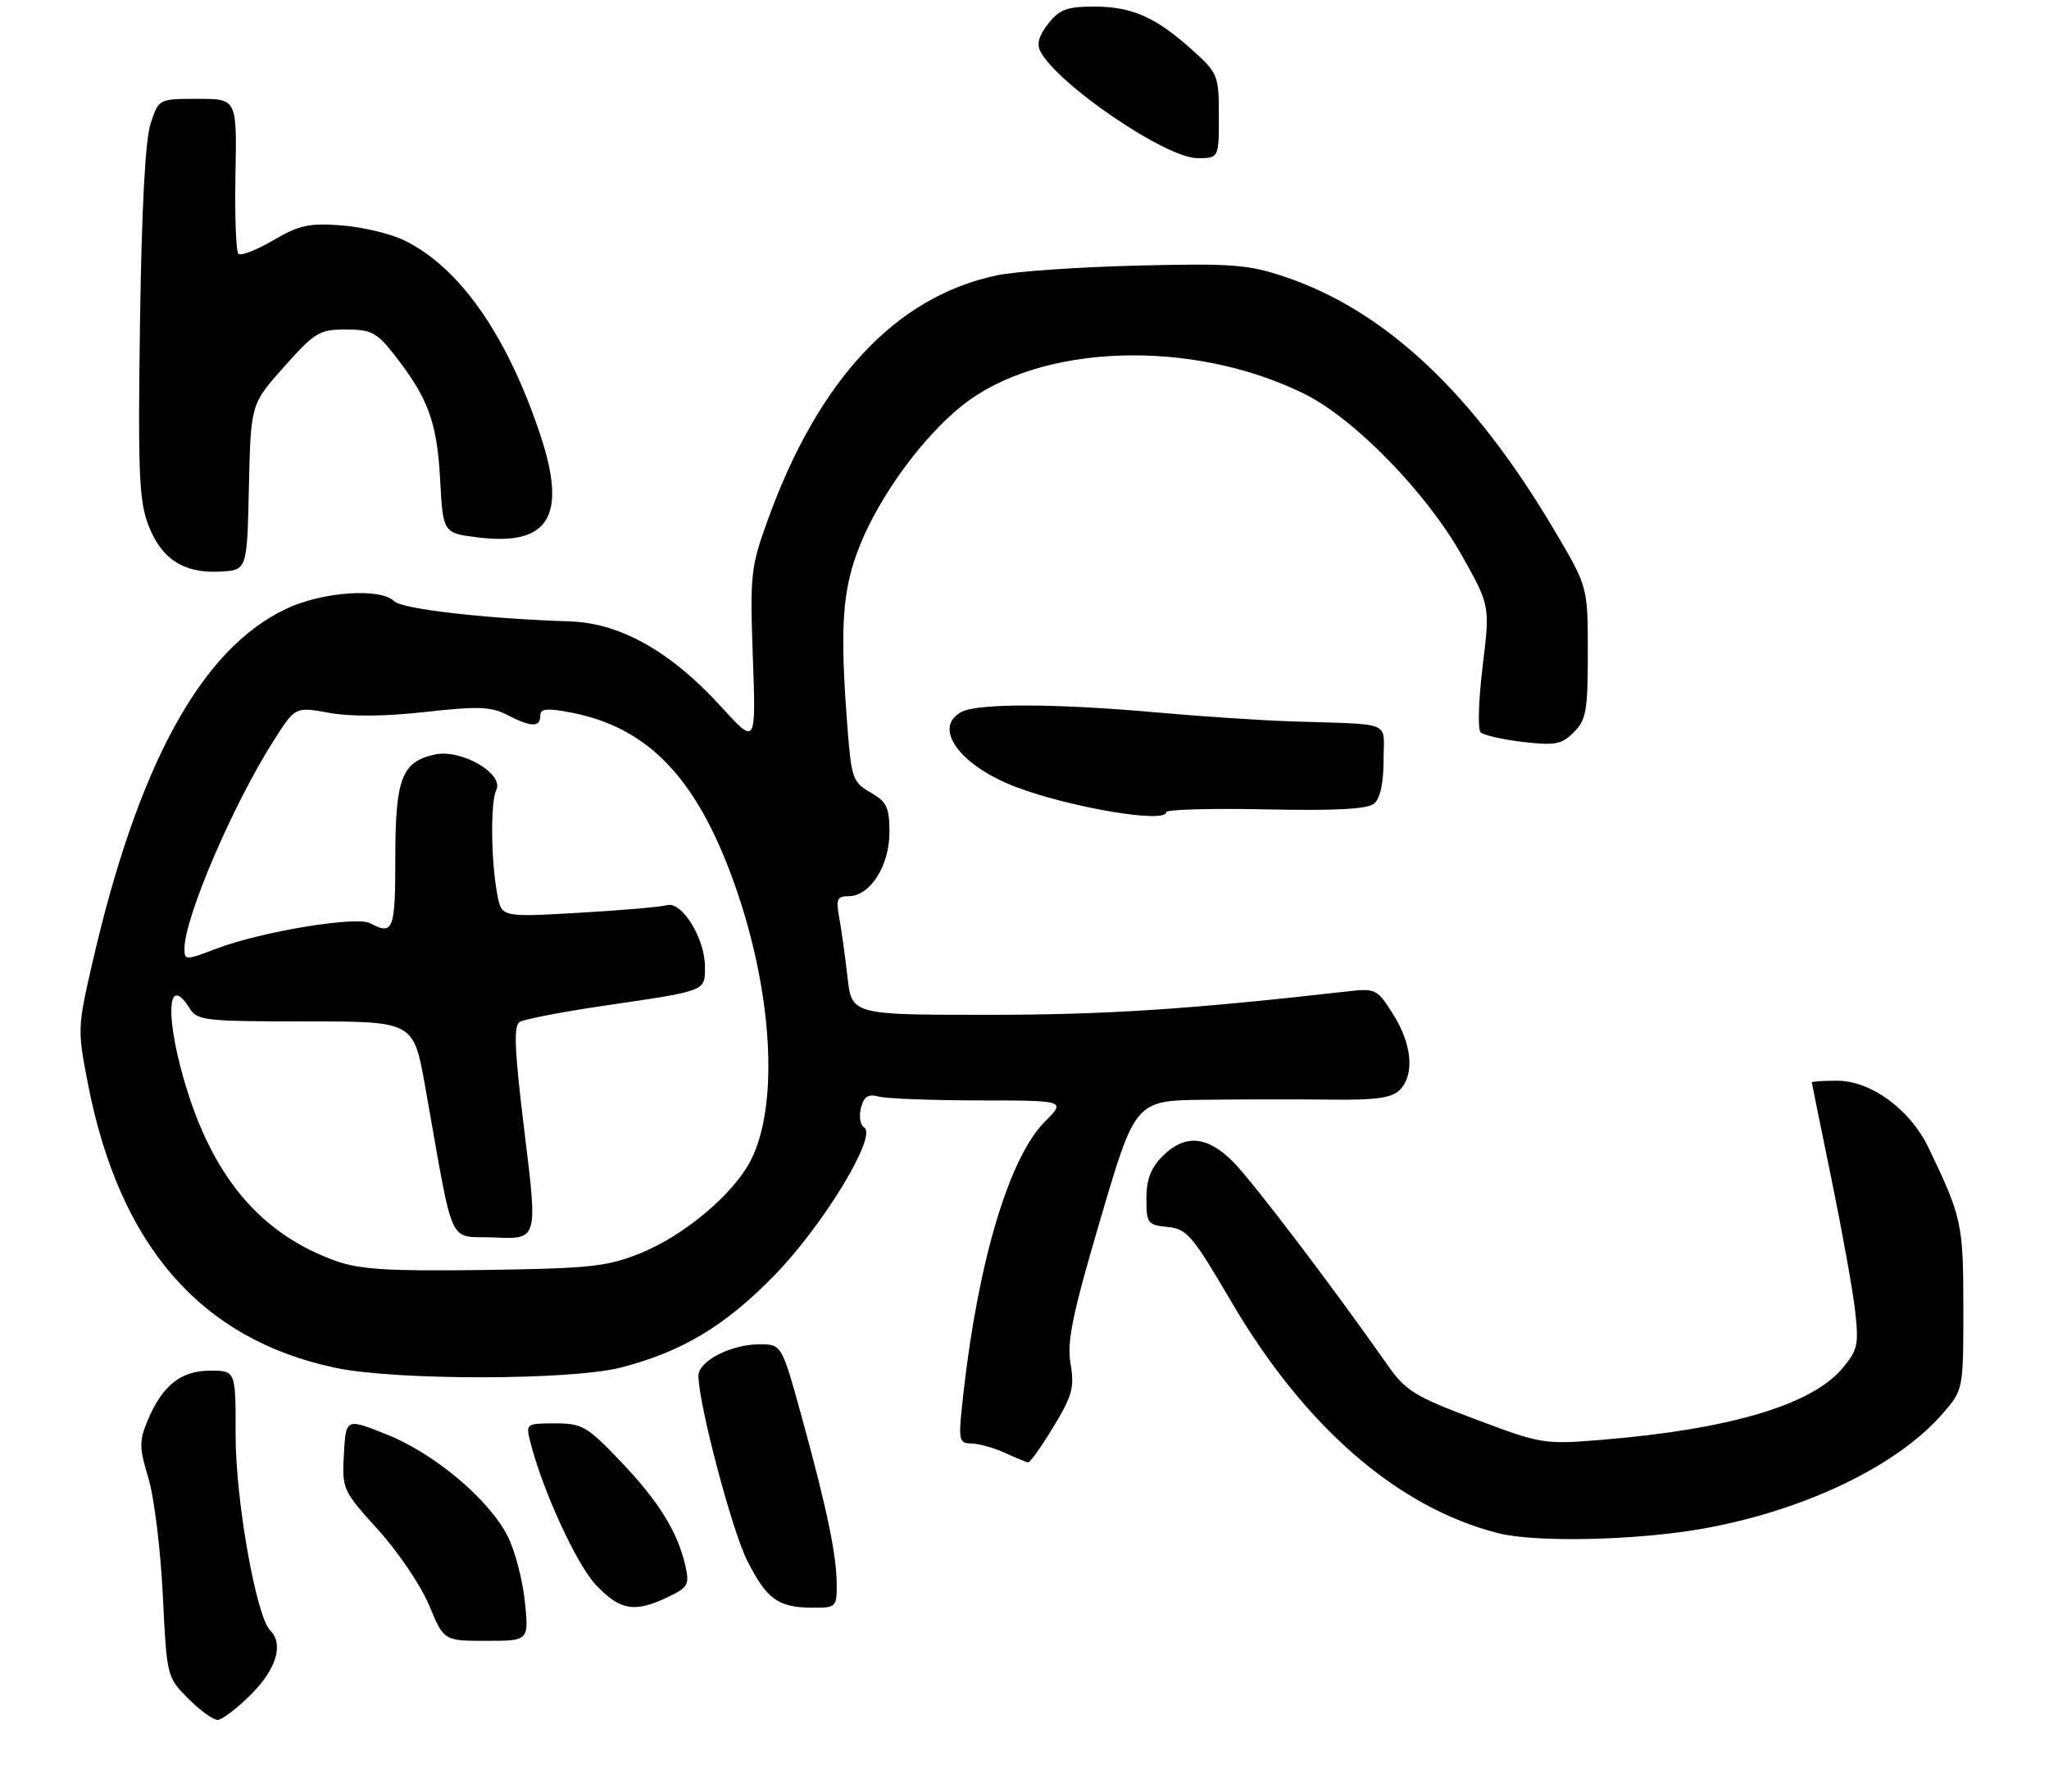 <?xml version="1.0" encoding="UTF-8" standalone="no"?>
<!DOCTYPE svg PUBLIC "-//W3C//DTD SVG 1.1//EN" "http://www.w3.org/Graphics/SVG/1.1/DTD/svg11.dtd" >
<svg xmlns="http://www.w3.org/2000/svg" xmlns:xlink="http://www.w3.org/1999/xlink" version="1.1" viewBox="0 0 311 272">
 <g >
 <path fill="currentColor"
d=" M 38.12 257.12 C 41.97 253.26 43.09 249.49 41.00 247.40 C 38.88 245.28 35.74 227.54 35.76 217.75 C 35.78 208.00 35.78 208.00 31.89 208.00 C 27.44 208.00 24.63 210.25 22.38 215.62 C 21.12 218.66 21.13 219.70 22.52 224.29 C 23.39 227.15 24.37 235.12 24.71 242.00 C 25.31 254.43 25.34 254.52 28.56 257.75 C 30.34 259.54 32.35 261.00 33.02 261.00 C 33.69 261.00 35.98 259.25 38.12 257.12 Z  M 79.66 242.99 C 79.31 239.68 78.14 235.24 77.06 233.13 C 74.21 227.53 65.99 220.61 58.77 217.71 C 52.50 215.20 52.50 215.20 52.20 220.64 C 51.90 225.98 52.00 226.18 57.40 232.16 C 60.43 235.50 63.91 240.66 65.14 243.62 C 67.37 249.00 67.37 249.00 73.83 249.00 C 80.28 249.00 80.28 249.00 79.66 242.99 Z  M 101.33 242.38 C 104.44 240.90 104.67 240.48 104.03 237.63 C 102.85 232.45 100.01 227.87 94.21 221.78 C 89.11 216.43 88.36 216.00 84.24 216.00 C 79.88 216.00 79.80 216.06 80.47 218.73 C 82.31 226.08 87.49 237.37 90.44 240.51 C 94.11 244.39 96.32 244.77 101.33 242.38 Z  M 127.00 240.55 C 127.00 236.06 125.56 229.12 121.75 215.25 C 118.65 204.00 118.65 204.00 115.28 204.00 C 110.95 204.00 106.00 206.55 106.01 208.78 C 106.03 213.07 111.09 232.25 113.41 236.82 C 116.38 242.69 118.09 243.93 123.25 243.97 C 126.86 244.00 127.00 243.88 127.00 240.55 Z  M 258.50 231.97 C 273.79 229.24 287.85 222.52 294.75 214.64 C 298.00 210.93 298.00 210.93 298.00 198.50 C 298.00 185.70 297.77 184.67 292.68 174.10 C 289.91 168.35 283.96 164.00 278.85 164.00 C 276.73 164.00 275.00 164.11 275.00 164.25 C 275.01 164.39 276.34 170.96 277.97 178.86 C 279.59 186.76 281.22 195.78 281.57 198.91 C 282.15 204.06 281.97 204.88 279.63 207.66 C 274.95 213.23 262.37 216.94 242.82 218.52 C 234.39 219.20 233.85 219.12 223.90 215.36 C 214.69 211.89 213.34 211.06 210.58 207.11 C 202.25 195.23 190.03 179.15 187.11 176.25 C 183.18 172.34 179.82 172.09 176.45 175.45 C 174.67 177.24 174.00 179.00 174.00 181.89 C 174.00 185.64 174.19 185.89 177.21 186.19 C 180.14 186.47 180.98 187.45 186.87 197.50 C 198.00 216.50 212.10 228.75 227.35 232.65 C 233.03 234.11 248.39 233.77 258.50 231.97 Z  M 159.88 216.54 C 162.76 211.80 163.10 210.55 162.49 206.94 C 161.92 203.54 162.75 199.53 167.06 184.89 C 172.33 167.00 172.33 167.00 182.91 166.89 C 188.74 166.82 197.41 166.82 202.19 166.87 C 208.83 166.95 211.25 166.61 212.44 165.42 C 214.73 163.12 214.34 158.50 211.47 153.95 C 208.99 150.02 208.85 149.95 204.22 150.48 C 180.49 153.17 167.78 154.00 150.01 154.00 C 129.28 154.00 129.28 154.00 128.63 148.25 C 128.27 145.09 127.71 141.04 127.38 139.25 C 126.86 136.45 127.05 136.00 128.81 136.00 C 132.05 136.00 135.00 131.39 135.00 126.32 C 135.00 122.51 134.61 121.68 132.13 120.26 C 129.45 118.72 129.23 118.09 128.64 110.56 C 127.44 95.15 127.82 89.46 130.52 82.76 C 133.57 75.17 140.00 66.38 146.03 61.55 C 157.83 52.12 180.90 51.33 198.00 59.78 C 205.56 63.52 216.48 74.71 221.83 84.20 C 226.16 91.89 226.16 91.89 225.04 101.10 C 224.42 106.17 224.28 110.68 224.72 111.12 C 225.17 111.57 228.05 112.22 231.14 112.59 C 236.04 113.16 237.02 112.98 238.88 111.12 C 240.76 109.24 241.00 107.86 241.00 99.03 C 241.00 89.06 241.00 89.06 236.00 80.60 C 223.68 59.73 210.33 47.17 195.03 42.01 C 189.46 40.14 187.05 39.95 172.65 40.30 C 163.77 40.52 154.19 41.18 151.37 41.77 C 136.02 44.97 124.21 57.58 116.50 79.00 C 113.94 86.08 113.82 87.24 114.27 99.78 C 114.75 113.06 114.75 113.06 109.49 107.28 C 101.88 98.91 94.17 94.55 86.54 94.30 C 73.68 93.88 61.03 92.43 59.84 91.24 C 57.78 89.18 49.02 89.77 43.50 92.36 C 30.55 98.43 20.92 116.02 13.97 146.33 C 11.76 155.95 11.75 156.33 13.39 164.68 C 18.20 189.13 30.54 203.25 50.87 207.56 C 60.05 209.51 86.76 209.48 94.31 207.51 C 103.59 205.09 110.02 201.23 117.50 193.58 C 124.92 185.99 133.21 172.36 131.17 171.10 C 130.57 170.73 130.35 169.40 130.68 168.13 C 131.13 166.38 131.78 165.97 133.39 166.41 C 134.55 166.72 141.42 166.98 148.65 166.99 C 161.80 167.00 161.80 167.00 158.56 170.25 C 153.20 175.63 148.50 191.29 146.25 211.25 C 145.41 218.69 145.46 219.00 147.44 219.05 C 148.57 219.07 150.85 219.71 152.50 220.46 C 154.15 221.22 155.74 221.87 156.04 221.92 C 156.34 221.96 158.07 219.54 159.88 216.54 Z  M 177.00 123.25 C 177.00 122.84 183.77 122.65 192.06 122.82 C 202.69 123.05 207.54 122.79 208.56 121.95 C 209.49 121.18 210.00 118.84 210.00 115.38 C 210.00 109.26 211.73 109.99 196.00 109.47 C 191.32 109.32 182.10 108.70 175.50 108.11 C 160.25 106.74 148.41 106.71 145.93 108.04 C 141.48 110.42 145.68 116.20 154.21 119.43 C 162.51 122.57 177.00 125.00 177.00 123.25 Z  M 37.78 73.92 C 38.06 61.33 38.06 61.33 43.11 55.67 C 47.78 50.43 48.49 50.00 52.50 50.00 C 56.32 50.00 57.18 50.45 59.78 53.75 C 64.97 60.36 66.33 64.01 66.80 72.69 C 67.24 80.89 67.24 80.89 72.52 81.55 C 83.37 82.90 86.13 78.31 81.97 65.88 C 76.92 50.77 69.69 40.48 61.28 36.44 C 59.20 35.44 54.93 34.43 51.79 34.20 C 46.92 33.83 45.39 34.17 41.46 36.47 C 38.92 37.96 36.55 38.88 36.18 38.51 C 35.82 38.15 35.62 32.71 35.74 26.43 C 35.96 15.00 35.96 15.00 30.02 15.00 C 24.09 15.00 24.09 15.00 22.86 18.75 C 22.05 21.20 21.50 31.64 21.25 48.94 C 20.93 71.72 21.10 75.99 22.53 79.71 C 24.49 84.86 27.94 87.06 33.50 86.74 C 37.50 86.50 37.50 86.50 37.78 73.92 Z  M 185.00 17.62 C 185.00 11.45 184.86 11.11 181.06 7.67 C 175.48 2.63 171.83 1.00 166.12 1.00 C 161.95 1.00 160.81 1.42 159.09 3.61 C 157.66 5.43 157.31 6.71 157.94 7.86 C 160.70 12.94 177.00 24.00 181.74 24.00 C 185.00 24.00 185.00 24.00 185.00 17.62 Z  M 51.01 191.36 C 39.98 187.43 32.77 179.21 28.48 165.70 C 25.05 154.89 25.22 147.32 28.77 153.00 C 29.93 154.87 31.10 155.00 46.39 155.00 C 62.76 155.00 62.76 155.00 64.51 164.75 C 69.05 190.21 67.79 187.46 75.11 187.79 C 81.61 188.08 81.61 188.08 79.63 171.96 C 78.09 159.39 77.92 155.67 78.88 155.08 C 79.55 154.66 85.36 153.55 91.80 152.60 C 107.35 150.32 107.00 150.46 107.00 146.68 C 106.99 142.38 103.49 136.73 101.23 137.36 C 100.28 137.63 94.24 138.15 87.81 138.52 C 76.13 139.19 76.13 139.19 75.48 135.75 C 74.51 130.58 74.43 121.72 75.33 119.87 C 76.53 117.40 69.99 113.62 66.00 114.50 C 60.97 115.60 60.00 118.15 60.00 130.22 C 60.00 141.17 59.69 141.97 56.18 140.10 C 54.09 138.98 39.70 141.36 32.88 143.95 C 28.14 145.75 28.00 145.75 28.00 143.96 C 28.00 139.24 35.38 122.04 41.55 112.37 C 44.82 107.24 44.82 107.24 49.94 108.17 C 53.24 108.77 58.45 108.73 64.57 108.04 C 72.56 107.15 74.53 107.22 76.98 108.49 C 80.60 110.36 82.00 110.40 82.00 108.63 C 82.00 107.55 82.94 107.43 86.47 108.09 C 98.24 110.29 105.63 117.90 111.33 133.72 C 117.24 150.11 118.33 167.52 113.96 176.07 C 111.34 181.21 103.84 187.51 97.15 190.20 C 92.12 192.22 89.53 192.49 73.50 192.72 C 59.04 192.92 54.62 192.65 51.01 191.36 Z "/>
</g>
</svg>